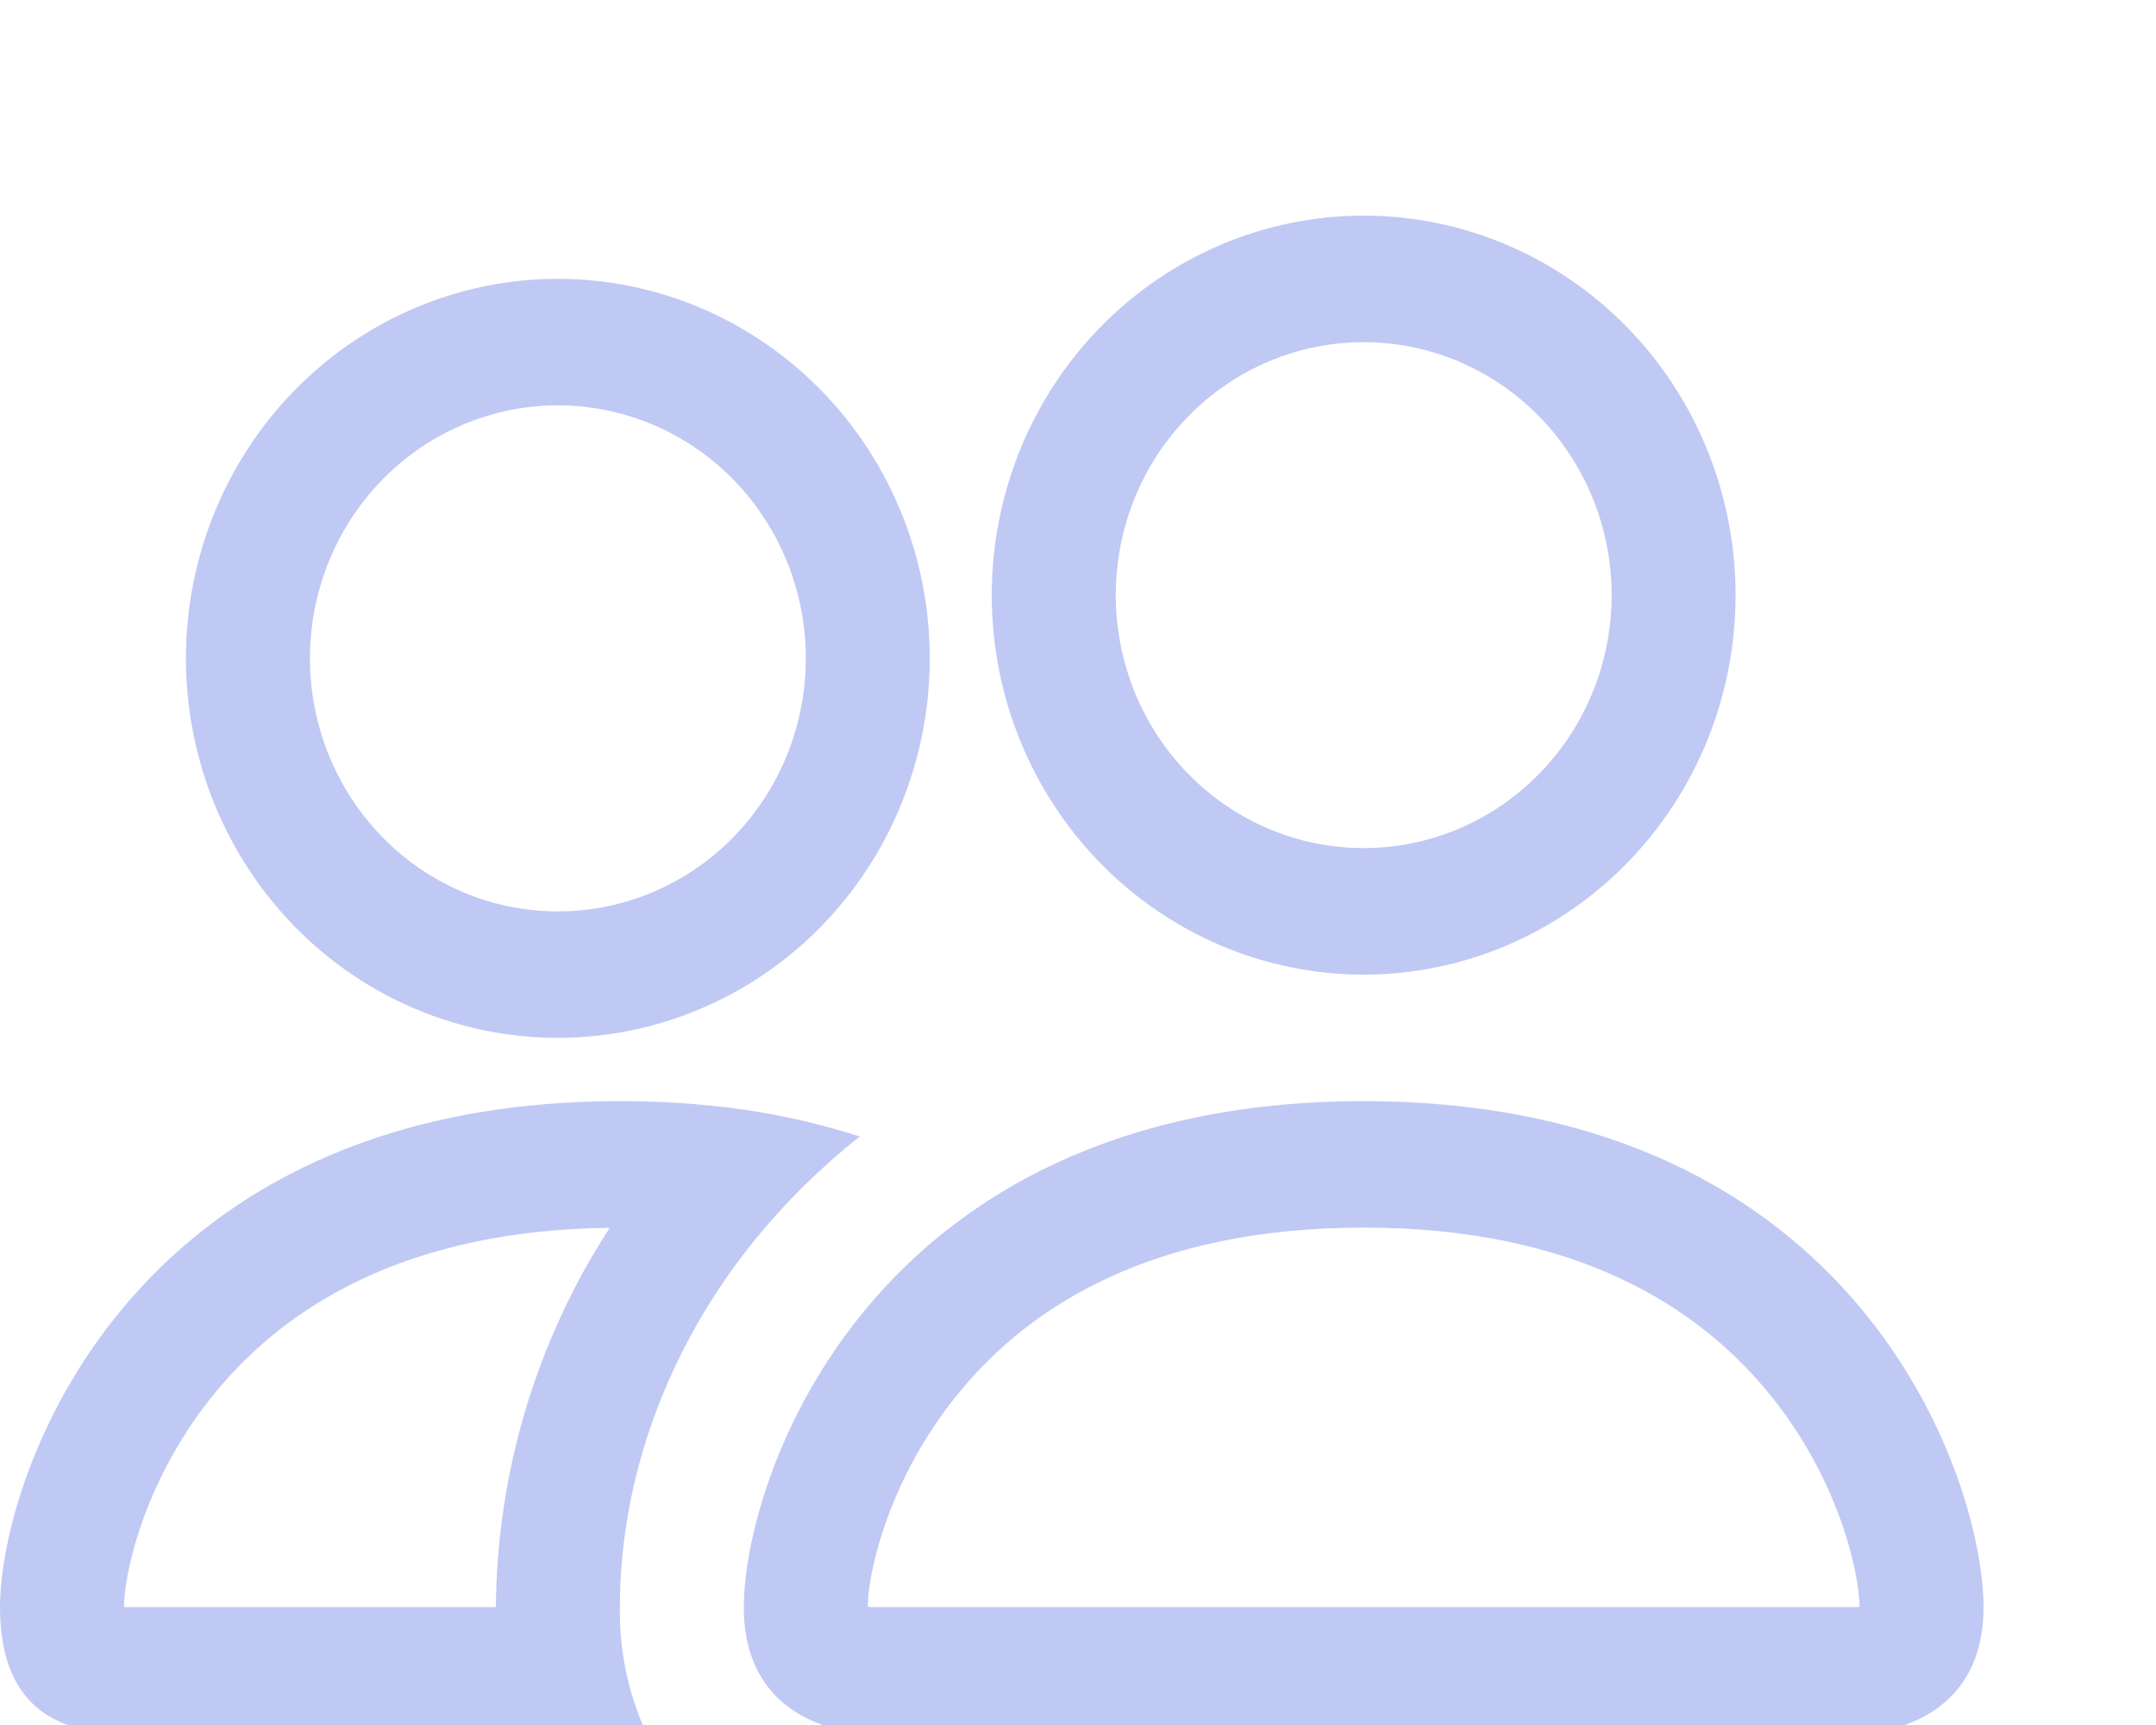 <svg width="25" height="20" viewBox="0 0 25 20" fill="none" xmlns="http://www.w3.org/2000/svg">
<g clip-path="url(#clip0_48_64)">
<path d="M21.562 20.1C21.562 20.1 23 20.1 23 18.633C23 17.167 21.562 12.767 15.812 12.767C10.062 12.767 8.625 17.167 8.625 18.633C8.625 20.1 10.062 20.1 10.062 20.1H21.562ZM10.094 18.633C10.084 18.632 10.073 18.63 10.062 18.628C10.064 18.24 10.303 17.117 11.155 16.105C11.948 15.156 13.343 14.233 15.812 14.233C18.281 14.233 19.675 15.157 20.47 16.105C21.322 17.117 21.56 18.242 21.562 18.628L21.551 18.63C21.544 18.632 21.538 18.633 21.531 18.633H10.094ZM15.812 9.833C16.575 9.833 17.306 9.524 17.845 8.974C18.385 8.424 18.688 7.678 18.688 6.9C18.688 6.122 18.385 5.376 17.845 4.826C17.306 4.276 16.575 3.967 15.812 3.967C15.05 3.967 14.319 4.276 13.78 4.826C13.24 5.376 12.938 6.122 12.938 6.9C12.938 7.678 13.24 8.424 13.78 8.974C14.319 9.524 15.05 9.833 15.812 9.833ZM20.125 6.9C20.125 7.478 20.014 8.05 19.797 8.584C19.58 9.118 19.262 9.603 18.862 10.011C18.461 10.42 17.986 10.744 17.463 10.965C16.94 11.186 16.379 11.3 15.812 11.3C15.246 11.3 14.685 11.186 14.162 10.965C13.639 10.744 13.164 10.42 12.763 10.011C12.363 9.603 12.045 9.118 11.828 8.584C11.611 8.05 11.5 7.478 11.5 6.9C11.5 5.733 11.954 4.614 12.763 3.789C13.572 2.964 14.669 2.5 15.812 2.5C16.956 2.5 18.053 2.964 18.862 3.789C19.671 4.614 20.125 5.733 20.125 6.9ZM9.97 13.177C9.395 12.993 8.803 12.871 8.202 12.815C7.865 12.782 7.526 12.766 7.188 12.767C1.438 12.767 0 17.167 0 18.633C0 19.612 0.479 20.1 1.438 20.1H7.498C7.285 19.642 7.179 19.14 7.188 18.633C7.188 17.152 7.729 15.638 8.754 14.374C9.104 13.943 9.511 13.54 9.97 13.177ZM7.072 14.233C6.222 15.538 5.762 17.067 5.75 18.633H1.438C1.438 18.252 1.673 17.123 2.53 16.105C3.313 15.172 4.675 14.263 7.072 14.235V14.233ZM2.156 7.633C2.156 6.466 2.611 5.347 3.419 4.522C4.228 3.697 5.325 3.233 6.469 3.233C7.612 3.233 8.709 3.697 9.518 4.522C10.327 5.347 10.781 6.466 10.781 7.633C10.781 8.8 10.327 9.919 9.518 10.745C8.709 11.57 7.612 12.033 6.469 12.033C5.325 12.033 4.228 11.57 3.419 10.745C2.611 9.919 2.156 8.8 2.156 7.633ZM6.469 4.7C5.706 4.7 4.975 5.009 4.436 5.559C3.897 6.109 3.594 6.855 3.594 7.633C3.594 8.411 3.897 9.157 4.436 9.708C4.975 10.258 5.706 10.567 6.469 10.567C7.231 10.567 7.963 10.258 8.502 9.708C9.041 9.157 9.344 8.411 9.344 7.633C9.344 6.855 9.041 6.109 8.502 5.559C7.963 5.009 7.231 4.7 6.469 4.7Z" fill="#C0C9F4"/>
</g>
<defs>
<clipPath id="clip0_48_64">
<rect width="25" height="20" fill="white"/>
</clipPath>
</defs>
</svg>

